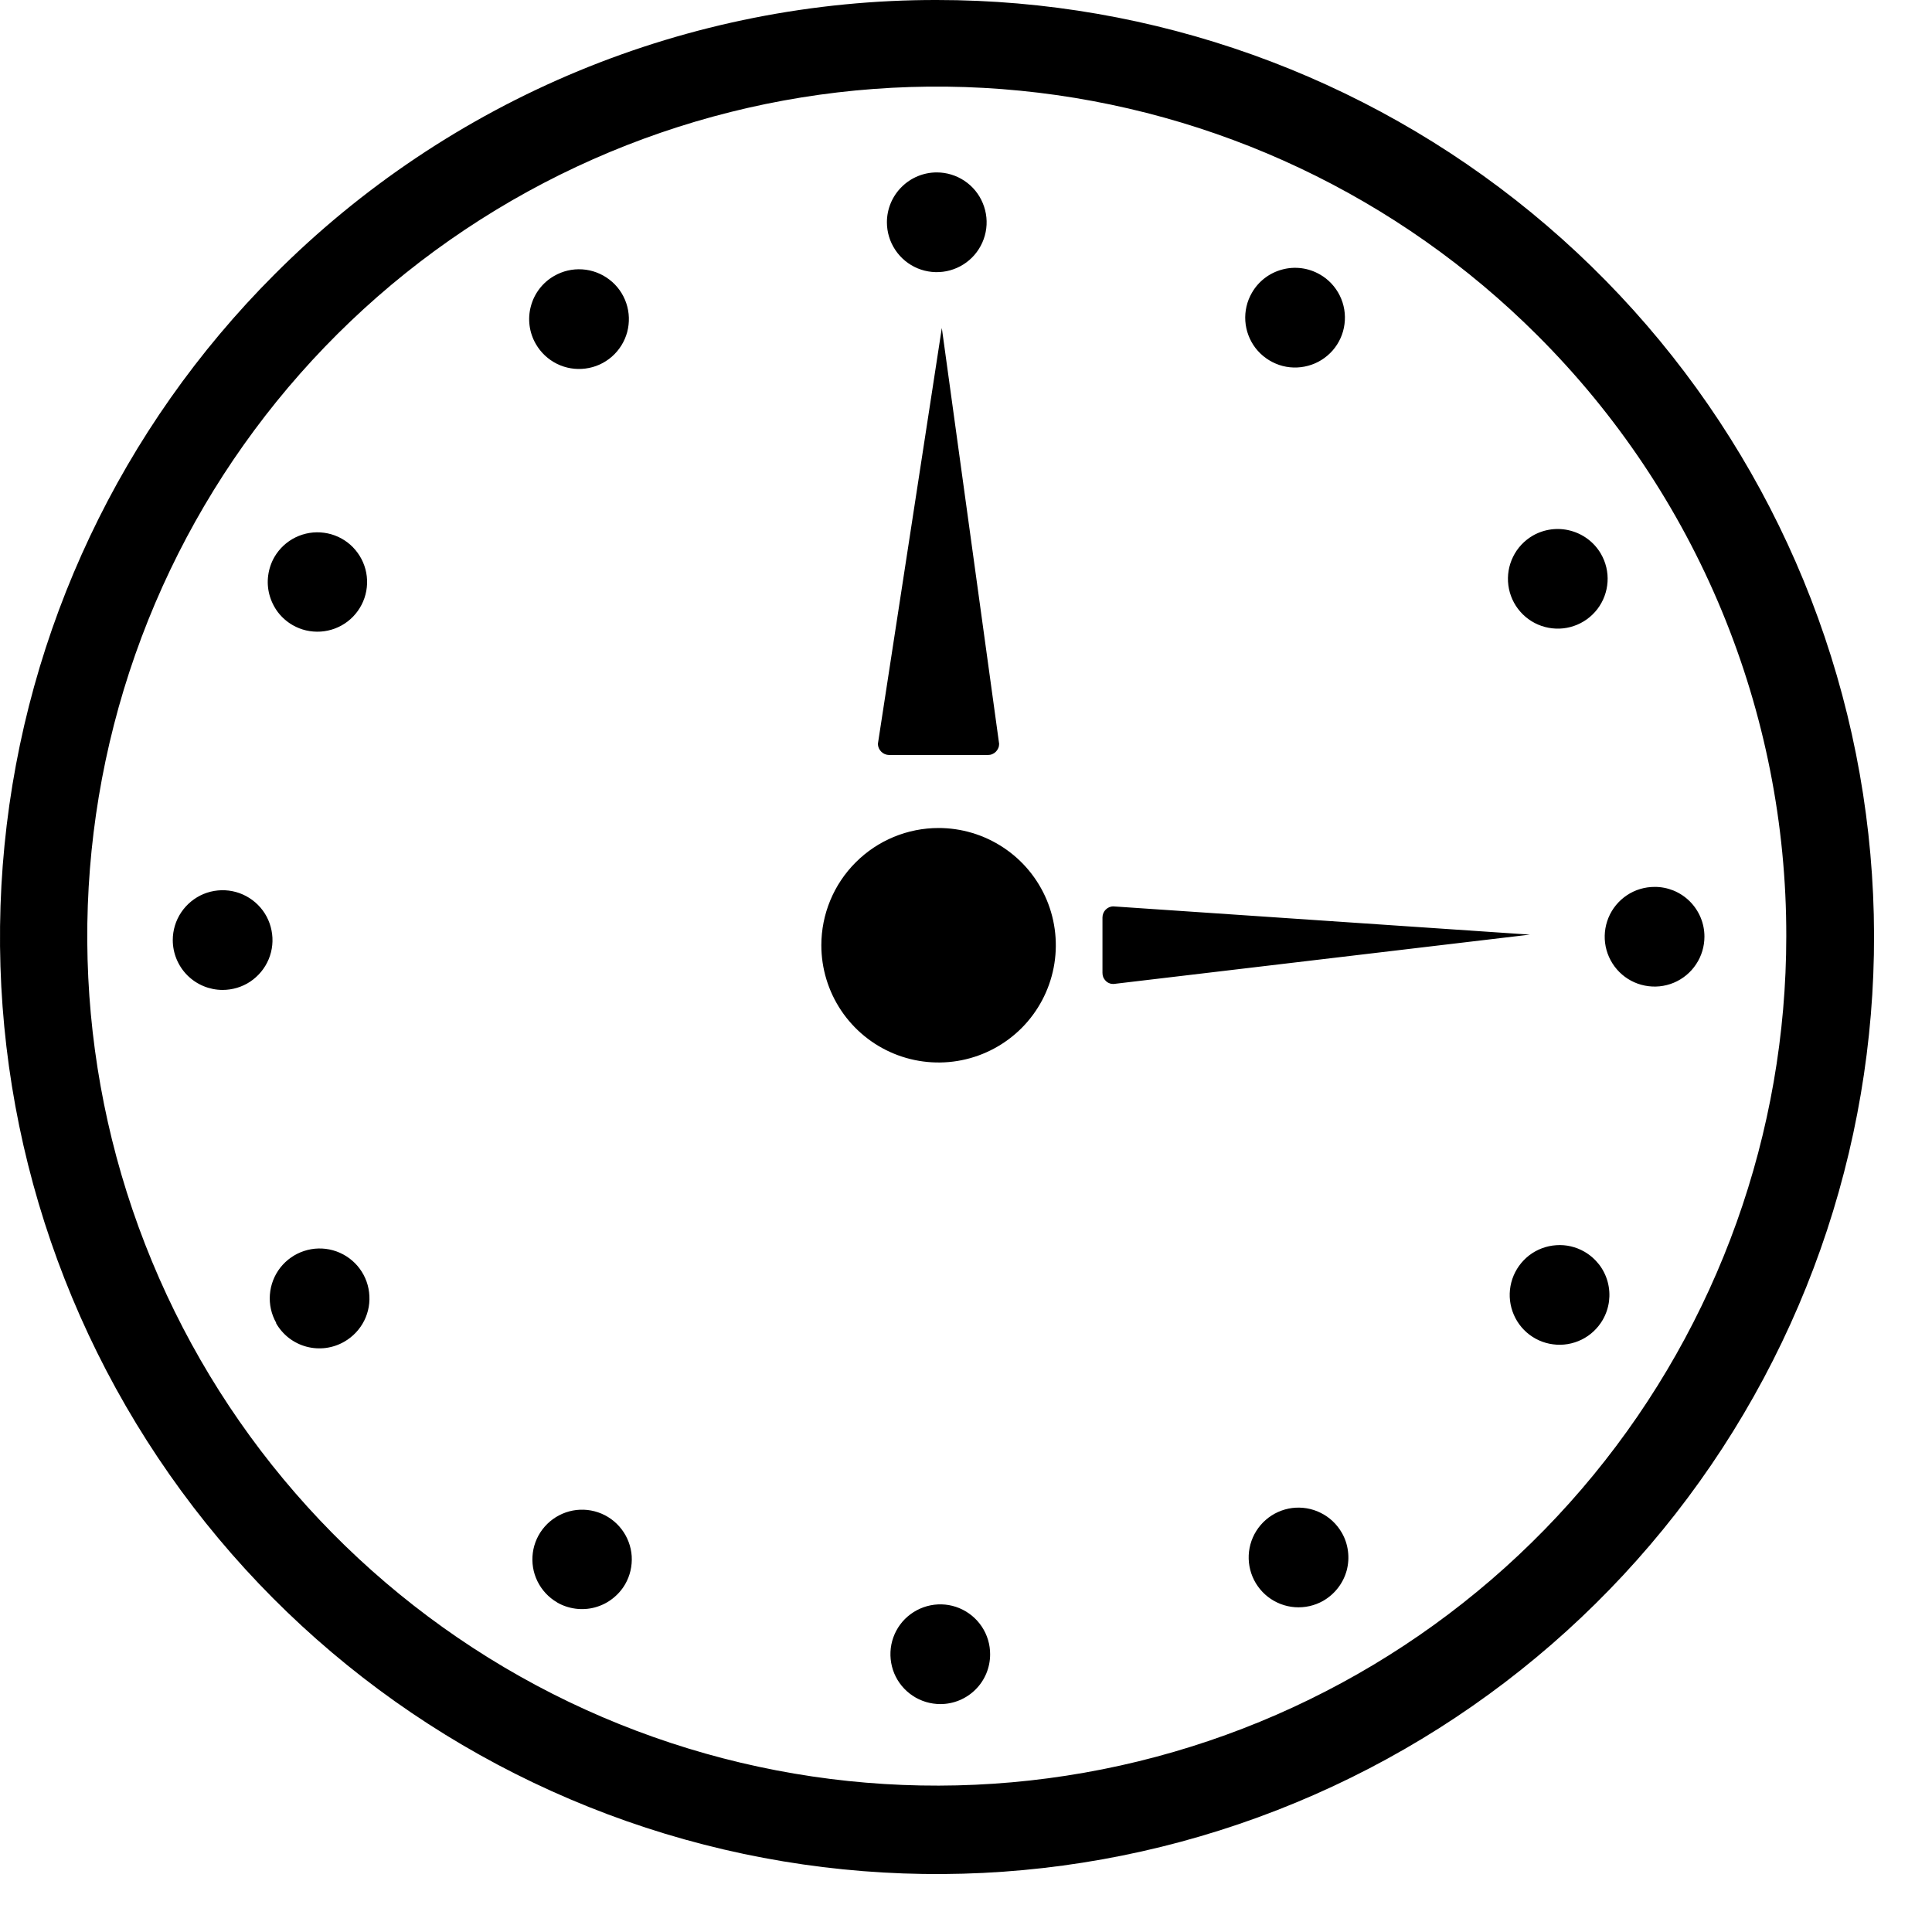 <svg width="33" height="33" viewBox="0 0 33 33" fill="none" xmlns="http://www.w3.org/2000/svg">
<path d="M16.001 1.57518e-05C19.704 -0.001 23.293 1.282 26.156 3.631C29.019 5.979 30.979 9.248 31.702 12.88C32.425 16.511 31.867 20.282 30.122 23.548C28.377 26.814 25.553 29.374 22.132 30.791C18.711 32.209 14.904 32.396 11.361 31.322C7.817 30.247 4.755 27.977 2.698 24.898C0.64 21.819 -0.286 18.122 0.077 14.437C0.44 10.751 2.07 7.306 4.688 4.688C6.172 3.199 7.935 2.019 9.876 1.214C11.818 0.41 13.899 -0.003 16.001 1.57518e-05ZM9.464 4.714C9.61 4.629 9.778 4.59 9.946 4.601C10.114 4.612 10.275 4.673 10.409 4.776C10.543 4.878 10.643 5.018 10.697 5.178C10.751 5.337 10.756 5.509 10.713 5.672C10.669 5.835 10.578 5.981 10.451 6.092C10.324 6.203 10.167 6.274 10 6.295C9.833 6.317 9.663 6.289 9.512 6.214C9.361 6.139 9.236 6.021 9.152 5.875C9.039 5.679 9.009 5.447 9.068 5.23C9.126 5.012 9.269 4.826 9.464 4.714ZM4.688 9.513C4.773 9.368 4.898 9.252 5.049 9.178C5.2 9.105 5.369 9.077 5.535 9.1C5.701 9.122 5.857 9.193 5.983 9.304C6.108 9.415 6.199 9.561 6.242 9.723C6.285 9.885 6.279 10.056 6.225 10.215C6.171 10.373 6.071 10.513 5.938 10.615C5.805 10.717 5.645 10.777 5.478 10.788C5.31 10.799 5.143 10.761 4.998 10.677C4.901 10.621 4.816 10.546 4.748 10.458C4.681 10.369 4.631 10.267 4.602 10.159C4.573 10.051 4.566 9.938 4.581 9.828C4.596 9.717 4.632 9.61 4.688 9.513ZM2.951 16.057C2.951 15.889 3.001 15.724 3.095 15.584C3.189 15.444 3.322 15.335 3.477 15.27C3.633 15.206 3.805 15.189 3.97 15.222C4.135 15.255 4.287 15.337 4.406 15.456C4.525 15.575 4.606 15.727 4.638 15.893C4.671 16.058 4.654 16.229 4.589 16.385C4.524 16.541 4.414 16.673 4.274 16.767C4.134 16.86 3.969 16.909 3.8 16.909C3.575 16.908 3.359 16.818 3.2 16.659C3.041 16.499 2.951 16.283 2.951 16.057ZM4.717 22.594C4.634 22.447 4.597 22.279 4.61 22.112C4.623 21.944 4.685 21.784 4.789 21.651C4.893 21.519 5.034 21.42 5.193 21.368C5.353 21.315 5.525 21.311 5.687 21.356C5.849 21.401 5.994 21.493 6.104 21.62C6.214 21.748 6.284 21.905 6.304 22.072C6.325 22.239 6.296 22.408 6.221 22.558C6.145 22.709 6.027 22.833 5.881 22.917C5.784 22.973 5.677 23.009 5.566 23.024C5.455 23.038 5.342 23.031 5.234 23.002C5.126 22.973 5.025 22.923 4.936 22.855C4.847 22.786 4.773 22.701 4.717 22.604V22.594ZM9.516 27.37C9.371 27.286 9.254 27.16 9.18 27.009C9.106 26.859 9.079 26.69 9.101 26.523C9.123 26.357 9.194 26.201 9.305 26.075C9.416 25.949 9.561 25.859 9.724 25.815C9.886 25.772 10.057 25.778 10.216 25.832C10.375 25.886 10.514 25.986 10.616 26.119C10.718 26.252 10.779 26.413 10.79 26.58C10.8 26.748 10.762 26.915 10.678 27.06C10.622 27.157 10.547 27.241 10.458 27.309C10.369 27.378 10.268 27.427 10.16 27.456C10.052 27.485 9.939 27.492 9.828 27.477C9.717 27.462 9.61 27.426 9.514 27.37H9.516ZM16.063 29.107C15.895 29.107 15.729 29.058 15.589 28.964C15.449 28.871 15.339 28.738 15.274 28.582C15.21 28.427 15.193 28.255 15.225 28.09C15.258 27.924 15.339 27.772 15.458 27.653C15.578 27.534 15.73 27.453 15.895 27.42C16.061 27.387 16.232 27.404 16.388 27.469C16.543 27.534 16.676 27.643 16.77 27.784C16.863 27.924 16.913 28.089 16.912 28.258C16.912 28.483 16.823 28.699 16.663 28.858C16.504 29.017 16.288 29.107 16.063 29.107ZM22.6 27.344C22.453 27.427 22.286 27.464 22.118 27.452C21.95 27.44 21.79 27.378 21.657 27.275C21.525 27.172 21.425 27.032 21.372 26.872C21.319 26.713 21.314 26.541 21.358 26.379C21.402 26.217 21.494 26.071 21.62 25.961C21.747 25.85 21.904 25.78 22.07 25.758C22.237 25.737 22.407 25.765 22.557 25.84C22.708 25.914 22.833 26.032 22.917 26.177C22.974 26.274 23.01 26.382 23.024 26.493C23.039 26.605 23.031 26.718 23.002 26.827C22.972 26.935 22.921 27.037 22.852 27.125C22.783 27.214 22.697 27.288 22.6 27.344ZM27.376 22.544C27.291 22.69 27.166 22.808 27.015 22.882C26.864 22.956 26.694 22.985 26.527 22.962C26.36 22.941 26.204 22.87 26.077 22.759C25.95 22.648 25.86 22.502 25.816 22.339C25.772 22.176 25.778 22.005 25.832 21.845C25.886 21.686 25.986 21.546 26.119 21.443C26.253 21.34 26.414 21.28 26.582 21.269C26.75 21.257 26.917 21.296 27.063 21.38C27.16 21.436 27.245 21.511 27.314 21.599C27.382 21.688 27.432 21.789 27.461 21.898C27.49 22.006 27.497 22.118 27.483 22.229C27.468 22.34 27.432 22.447 27.376 22.544ZM29.113 15.997C29.113 16.166 29.064 16.331 28.97 16.471C28.877 16.612 28.744 16.721 28.589 16.786C28.433 16.851 28.262 16.868 28.096 16.835C27.931 16.803 27.779 16.722 27.66 16.603C27.541 16.484 27.459 16.332 27.426 16.167C27.393 16.002 27.41 15.831 27.474 15.675C27.538 15.519 27.648 15.386 27.788 15.292C27.928 15.198 28.093 15.149 28.261 15.149C28.373 15.148 28.483 15.17 28.587 15.212C28.69 15.255 28.784 15.317 28.863 15.396C28.942 15.475 29.005 15.569 29.048 15.672C29.091 15.775 29.113 15.886 29.113 15.997ZM27.344 9.458C27.429 9.604 27.469 9.772 27.458 9.94C27.447 10.108 27.387 10.269 27.285 10.403C27.182 10.537 27.043 10.638 26.883 10.692C26.724 10.747 26.552 10.752 26.389 10.709C26.226 10.666 26.079 10.575 25.968 10.448C25.857 10.322 25.786 10.165 25.764 9.998C25.742 9.83 25.77 9.661 25.845 9.509C25.919 9.358 26.037 9.233 26.183 9.148C26.378 9.037 26.61 9.006 26.827 9.065C27.045 9.123 27.231 9.264 27.344 9.458ZM22.545 4.688C22.691 4.771 22.809 4.897 22.884 5.048C22.959 5.199 22.987 5.369 22.965 5.536C22.944 5.703 22.873 5.86 22.762 5.987C22.651 6.113 22.505 6.205 22.342 6.248C22.179 6.292 22.007 6.287 21.848 6.233C21.688 6.178 21.548 6.078 21.445 5.945C21.343 5.811 21.282 5.65 21.271 5.482C21.26 5.314 21.299 5.146 21.384 5C21.496 4.805 21.682 4.662 21.9 4.604C22.117 4.545 22.349 4.575 22.545 4.688ZM16.001 2.945C16.169 2.945 16.334 2.995 16.474 3.089C16.614 3.182 16.723 3.315 16.787 3.471C16.852 3.627 16.869 3.798 16.836 3.963C16.803 4.128 16.722 4.28 16.603 4.399C16.484 4.518 16.332 4.599 16.167 4.632C16.002 4.665 15.83 4.648 15.675 4.584C15.519 4.519 15.386 4.41 15.293 4.27C15.199 4.13 15.149 3.965 15.149 3.797C15.149 3.571 15.239 3.354 15.399 3.195C15.558 3.035 15.775 2.945 16.001 2.945ZM15.186 12.896H16.873C16.898 12.896 16.923 12.892 16.947 12.882C16.97 12.873 16.991 12.859 17.009 12.841C17.027 12.823 17.041 12.802 17.051 12.779C17.061 12.756 17.066 12.731 17.066 12.706L16.087 5.602L14.995 12.706C14.996 12.756 15.016 12.804 15.052 12.839C15.087 12.875 15.135 12.895 15.186 12.896ZM18.831 16.617V15.672C18.831 15.647 18.836 15.622 18.845 15.599C18.855 15.575 18.869 15.554 18.886 15.537C18.904 15.519 18.925 15.505 18.948 15.495C18.971 15.486 18.996 15.481 19.021 15.482L26.131 15.964L19.021 16.807C18.996 16.808 18.971 16.804 18.948 16.794C18.924 16.785 18.903 16.771 18.886 16.753C18.868 16.735 18.854 16.714 18.844 16.691C18.835 16.667 18.831 16.642 18.831 16.617ZM16.021 14.143C16.418 14.141 16.806 14.257 17.137 14.476C17.468 14.694 17.726 15.007 17.879 15.372C18.032 15.738 18.073 16.141 17.997 16.53C17.921 16.919 17.731 17.277 17.452 17.558C17.172 17.839 16.815 18.031 16.426 18.109C16.038 18.187 15.634 18.148 15.268 17.997C14.901 17.846 14.588 17.589 14.367 17.259C14.147 16.93 14.029 16.542 14.029 16.146C14.029 15.615 14.24 15.105 14.616 14.73C14.991 14.354 15.501 14.143 16.032 14.143H16.021ZM26.261 5.729C23.887 3.355 20.764 1.878 17.423 1.549C14.082 1.22 10.73 2.06 7.939 3.925C5.148 5.79 3.09 8.565 2.115 11.777C1.141 14.99 1.31 18.441 2.595 21.543C3.879 24.644 6.2 27.204 9.16 28.787C12.121 30.369 15.539 30.876 18.831 30.221C22.124 29.566 25.088 27.79 27.217 25.195C29.347 22.6 30.511 19.347 30.511 15.99C30.514 14.084 30.139 12.196 29.41 10.435C28.681 8.674 27.61 7.075 26.261 5.729Z" fill="black"/>
</svg>
